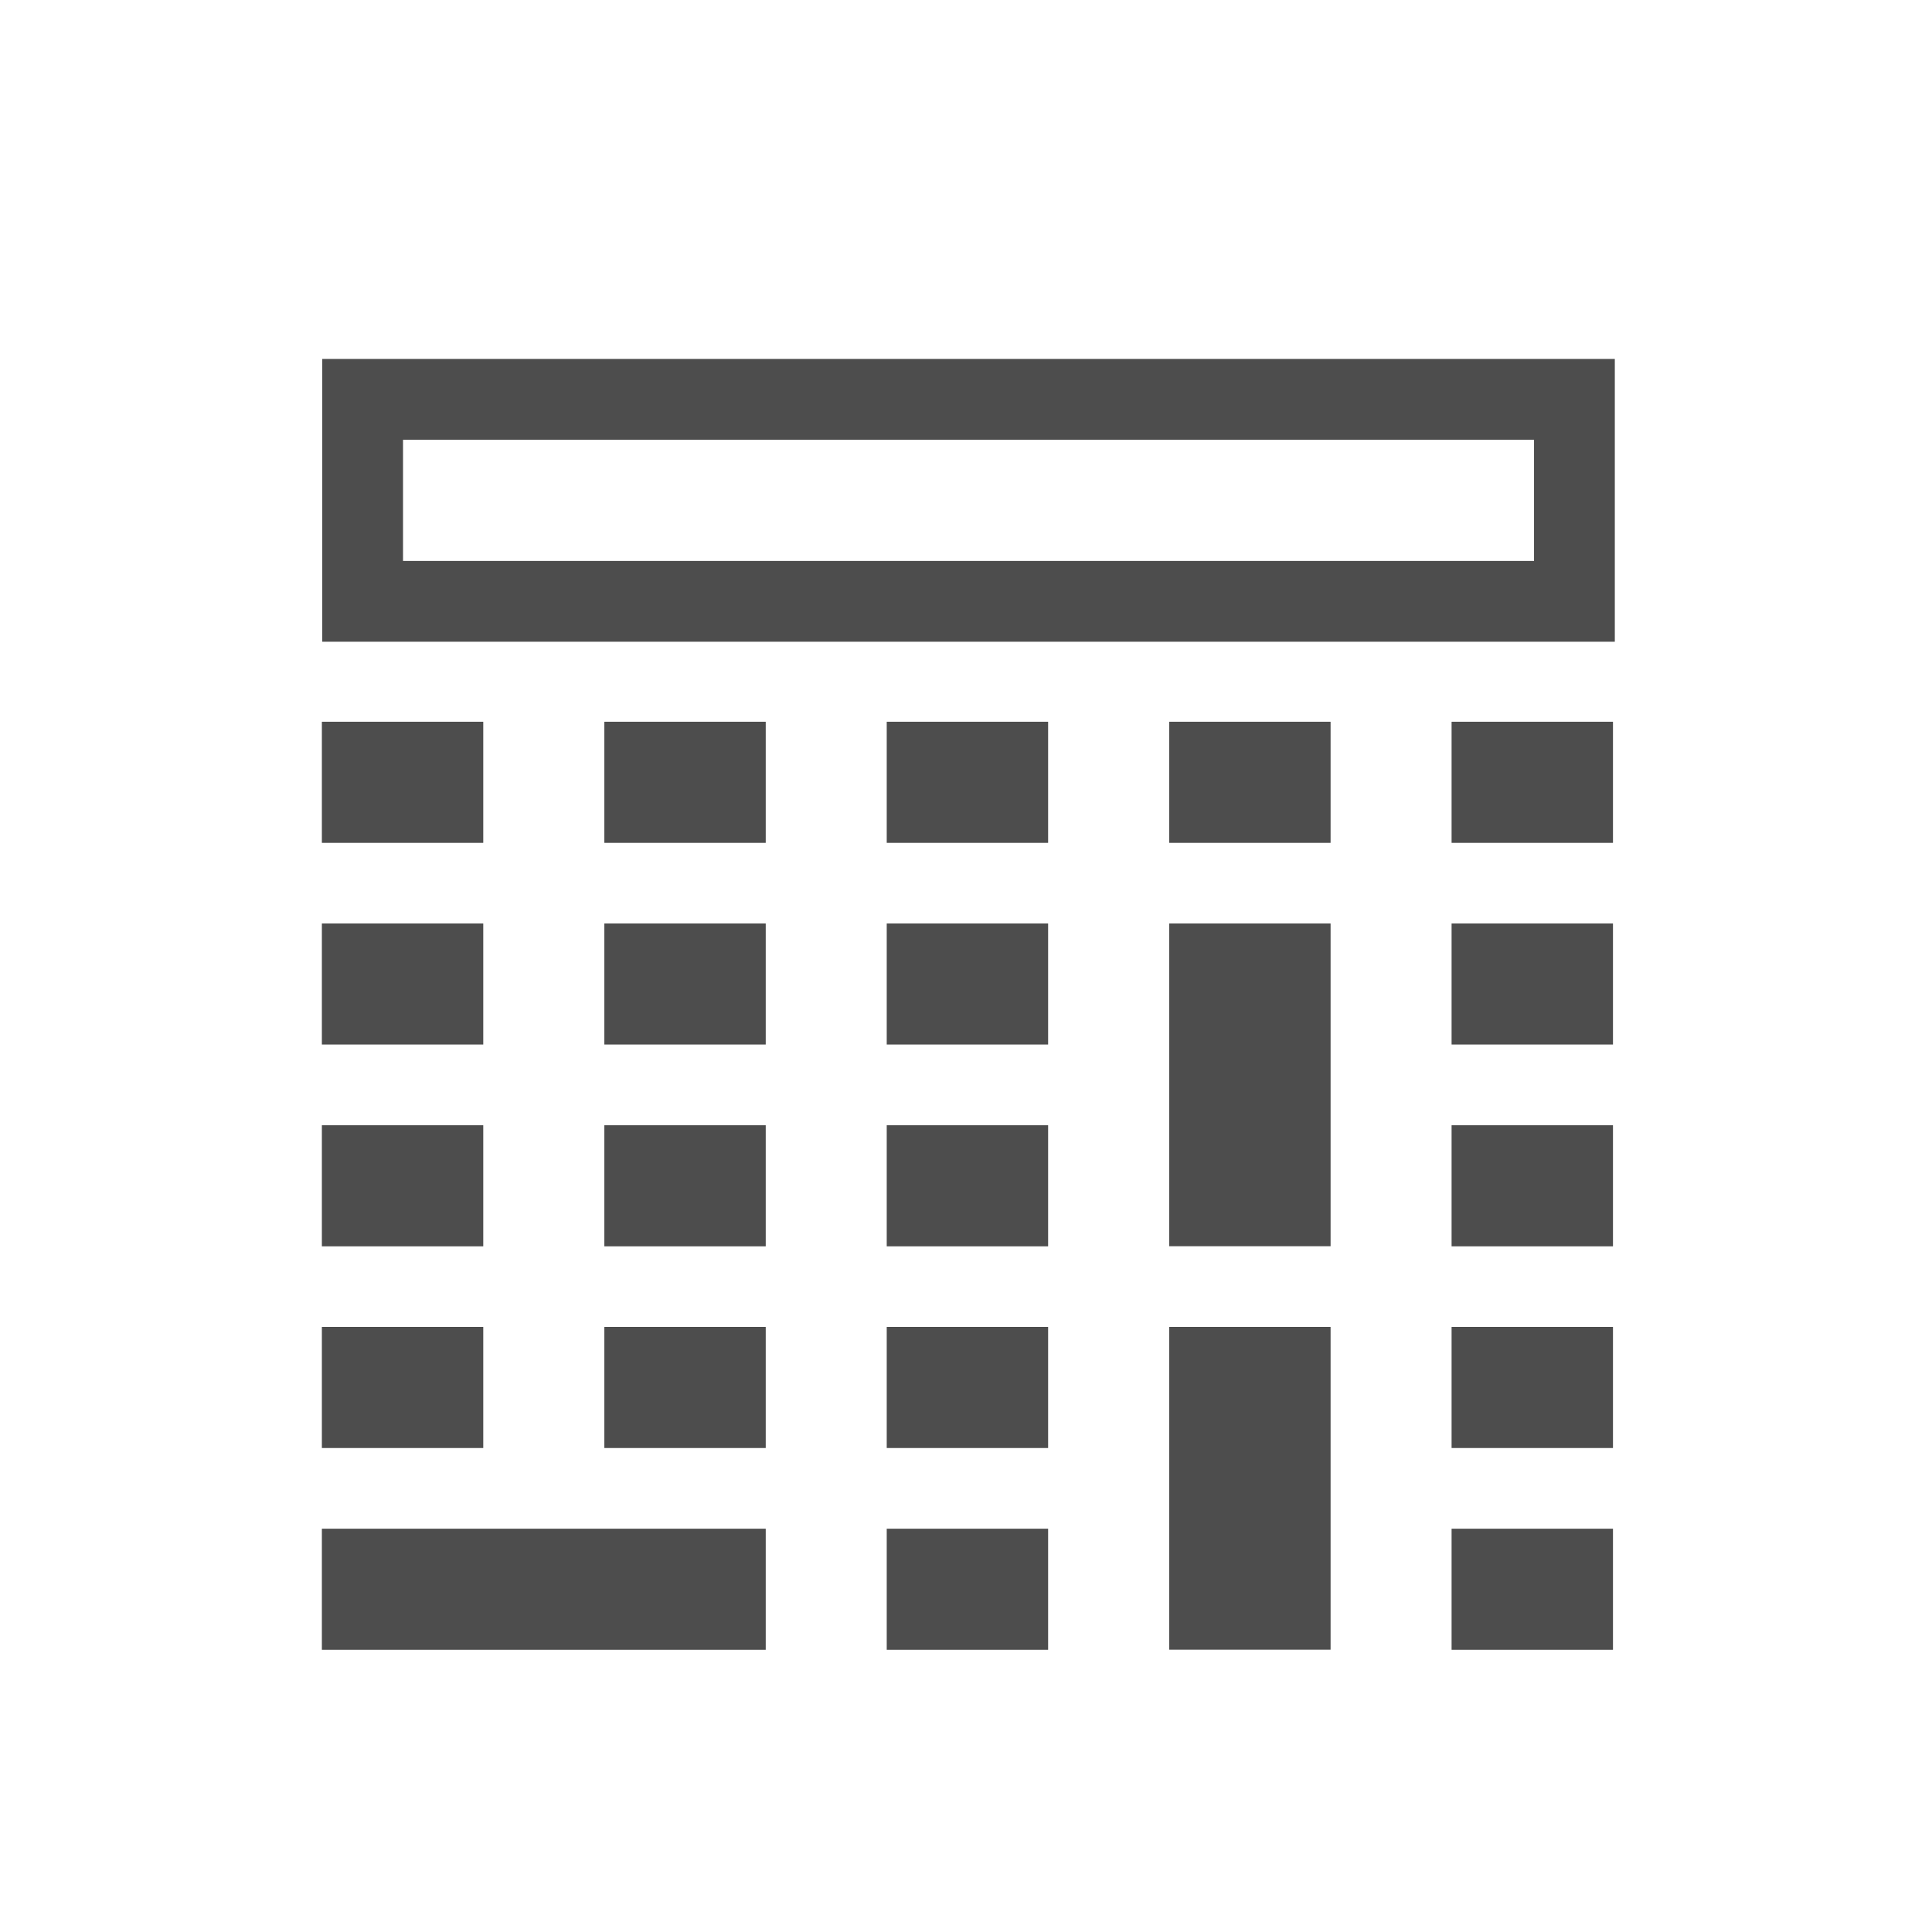 <?xml version="1.0" encoding="UTF-8" standalone="no"?>
<svg
   xmlns:dc="http://purl.org/dc/elements/1.1/"
   xmlns:cc="http://creativecommons.org/ns#"
   xmlns:rdf="http://www.w3.org/1999/02/22-rdf-syntax-ns#"
   xmlns:svg="http://www.w3.org/2000/svg"
   xmlns="http://www.w3.org/2000/svg"
   width="48"
   height="48"
   viewBox="0 0 12.7 12.7"
   version="1.1"
   id="svg3340">
  <defs
     id="defs3334" />
  <g
     id="layer1"
     transform="translate(0,-284.3)">
    <g
       transform="matrix(0,0.605,0.605,0,-0.305,283.999)"
       style="display:inline;fill:#f2f2f2;fill-opacity:1"
       id="g3928">
      <path
         style="fill:none;stroke:#000000;stroke-width:0.438px;stroke-linecap:butt;stroke-linejoin:miter;stroke-opacity:1"
         d="m 6.623,7.067 v 0 0"
         id="path4773" />
      <g
         id="layer1-4"
         transform="matrix(0,1.654,1.654,0,-469.605,0.505)">
        <g
           transform="matrix(0,0.605,0.605,0,-0.305,283.999)"
           style="display:inline;fill:#f2f2f2;fill-opacity:1"
           id="g3928-9">
          <g
             id="layer1-9"
             transform="matrix(0,1.654,1.654,0,-468.73,15.816)">
            <g
               transform="matrix(0,0.605,0.605,0,-0.305,283.999)"
               style="display:inline;fill:#f2f2f2;fill-opacity:1"
               id="g3928-0">
              <g
                 id="layer1-8"
                 transform="matrix(0,1.654,1.654,0,-470.48,-14.809)">
                <g
                   transform="matrix(0,0.605,0.605,0,-0.305,283.999)"
                   style="display:inline;fill:#f2f2f2;fill-opacity:1"
                   id="g3928-93">
                  <rect
                     ry="0.001"
                     transform="matrix(0,1,1,0,0,0)"
                     y="7.936"
                     x="16.255"
                     height="1.313"
                     width="1.75"
                     id="rect25436"
                     style="fill:#4d4d4d;fill-opacity:1;stroke:none;stroke-width:0.438;stroke-opacity:1" />
                  <rect
                     ry="0.001"
                     transform="matrix(0,1,1,0,0,0)"
                     y="10.123"
                     x="16.255"
                     height="1.313"
                     width="1.75"
                     id="rect25438"
                     style="fill:#4d4d4d;fill-opacity:1;stroke:none;stroke-width:0.438;stroke-opacity:1" />
                  <rect
                     ry="0.001"
                     transform="matrix(0,1,1,0,0,0)"
                     y="12.311"
                     x="16.255"
                     height="1.313"
                     width="1.75"
                     id="rect25440"
                     style="fill:#4d4d4d;fill-opacity:1;stroke:none;stroke-width:0.438;stroke-opacity:1" />
                  <rect
                     ry="0.001"
                     transform="matrix(0,1,1,0,0,0)"
                     y="14.498"
                     x="16.255"
                     height="1.313"
                     width="1.75"
                     id="rect25442"
                     style="fill:#4d4d4d;fill-opacity:1;stroke:none;stroke-width:0.438;stroke-opacity:1" />
                  <rect
                     ry="0.001"
                     transform="matrix(0,1,1,0,0,0)"
                     y="16.686"
                     x="16.255"
                     height="1.313"
                     width="1.75"
                     id="rect25444"
                     style="fill:#4d4d4d;fill-opacity:1;stroke:none;stroke-width:0.438;stroke-opacity:1" />
                  <rect
                     ry="0.001"
                     transform="matrix(0,1,1,0,0,0)"
                     y="7.936"
                     x="4.005"
                     height="1.313"
                     width="1.75"
                     id="rect25446"
                     style="fill:#4d4d4d;fill-opacity:1;stroke:none;stroke-width:0.438;stroke-opacity:1" />
                  <rect
                     ry="0.001"
                     transform="matrix(0,1,1,0,0,0)"
                     y="7.936"
                     x="7.068"
                     height="1.313"
                     width="1.75"
                     id="rect25454"
                     style="fill:#4d4d4d;fill-opacity:1;stroke:none;stroke-width:0.438;stroke-opacity:1" />
                  <rect
                     ry="0.001"
                     transform="matrix(0,1,1,0,0,0)"
                     y="7.936"
                     x="10.13"
                     height="1.313"
                     width="1.75"
                     id="rect25456"
                     style="fill:#4d4d4d;fill-opacity:1;stroke:none;stroke-width:0.438;stroke-opacity:1" />
                  <rect
                     ry="0.001"
                     transform="matrix(0,1,1,0,0,0)"
                     y="7.936"
                     x="13.193"
                     height="1.313"
                     width="1.75"
                     id="rect25458"
                     style="fill:#4d4d4d;fill-opacity:1;stroke:none;stroke-width:0.438;stroke-opacity:1" />
                  <rect
                     ry="0.001"
                     transform="matrix(0,1,1,0,0,0)"
                     y="10.123"
                     x="4.005"
                     height="1.313"
                     width="1.75"
                     id="rect25460"
                     style="fill:#4d4d4d;fill-opacity:1;stroke:none;stroke-width:0.438;stroke-opacity:1" />
                  <rect
                     ry="0.001"
                     transform="matrix(0,1,1,0,0,0)"
                     y="12.311"
                     x="4.005"
                     height="1.313"
                     width="1.75"
                     id="rect25462"
                     style="fill:#4d4d4d;fill-opacity:1;stroke:none;stroke-width:0.438;stroke-opacity:1" />
                  <rect
                     ry="0.001"
                     transform="matrix(0,1,1,0,0,0)"
                     y="10.123"
                     x="7.068"
                     height="1.313"
                     width="1.75"
                     id="rect25464"
                     style="fill:#4d4d4d;fill-opacity:1;stroke:none;stroke-width:0.438;stroke-opacity:1" />
                  <rect
                     ry="0.001"
                     transform="matrix(0,1,1,0,0,0)"
                     y="12.311"
                     x="7.068"
                     height="1.313"
                     width="1.75"
                     id="rect25466"
                     style="fill:#4d4d4d;fill-opacity:1;stroke:none;stroke-width:0.438;stroke-opacity:1" />
                  <rect
                     ry="0.001"
                     transform="matrix(0,1,1,0,0,0)"
                     y="10.123"
                     x="10.13"
                     height="1.313"
                     width="1.75"
                     id="rect25468"
                     style="fill:#4d4d4d;fill-opacity:1;stroke:none;stroke-width:0.438;stroke-opacity:1" />
                  <rect
                     ry="0.001"
                     transform="matrix(0,1,1,0,0,0)"
                     y="12.311"
                     x="10.13"
                     height="1.313"
                     width="1.75"
                     id="rect25470"
                     style="fill:#4d4d4d;fill-opacity:1;stroke:none;stroke-width:0.438;stroke-opacity:1" />
                  <rect
                     ry="0.001"
                     transform="matrix(0,1,1,0,0,0)"
                     y="14.498"
                     x="10.13"
                     height="1.313"
                     width="1.75"
                     id="rect25472"
                     style="fill:#4d4d4d;fill-opacity:1;stroke:none;stroke-width:0.438;stroke-opacity:1" />
                  <rect
                     ry="0.001"
                     transform="matrix(0,1,1,0,0,0)"
                     y="16.686"
                     x="10.13"
                     height="1.313"
                     width="1.75"
                     id="rect25474"
                     style="fill:#4d4d4d;fill-opacity:1;stroke:none;stroke-width:0.438;stroke-opacity:1" />
                  <rect
                     ry="0.001"
                     transform="matrix(0,1,1,0,0,0)"
                     y="14.498"
                     x="4.005"
                     height="1.313"
                     width="1.75"
                     id="rect25476"
                     style="fill:#4d4d4d;fill-opacity:1;stroke:none;stroke-width:0.438;stroke-opacity:1" />
                  <rect
                     ry="0.001"
                     transform="matrix(0,1,1,0,0,0)"
                     y="14.498"
                     x="7.068"
                     height="1.313"
                     width="1.75"
                     id="rect25478"
                     style="fill:#4d4d4d;fill-opacity:1;stroke:none;stroke-width:0.438;stroke-opacity:1" />
                  <rect
                     ry="0.001"
                     transform="matrix(0,1,1,0,0,0)"
                     y="16.686"
                     x="4.005"
                     height="1.313"
                     width="4.813"
                     id="rect25480"
                     style="fill:#4d4d4d;fill-opacity:1;stroke:none;stroke-width:0.459;stroke-opacity:1" />
                  <rect
                     ry="0.001"
                     transform="matrix(0,1,1,0,0,0)"
                     y="10.123"
                     x="13.193"
                     height="3.5"
                     width="1.75"
                     id="rect25482"
                     style="fill:#4d4d4d;fill-opacity:1;stroke:none;stroke-width:0.438;stroke-opacity:1" />
                  <rect
                     ry="0.001"
                     transform="matrix(0,1,1,0,0,0)"
                     y="14.498"
                     x="13.193"
                     height="3.5"
                     width="1.75"
                     id="rect25484"
                     style="fill:#4d4d4d;fill-opacity:1;stroke:none;stroke-width:0.438;stroke-opacity:1" />
                  <path
                     id="rect25486"
                     transform="matrix(0,0.438,0.438,0,0.498,0.505)"
                     d="M 8.002 8 C 8.002 8 8 8.002 8 8.002 L 8 14.998 C 8 14.998 8.002 15 8.002 15 L 39.998 15 C 39.998 15 40 14.998 40 14.998 L 40 8.002 C 40 8.002 39.998 8 39.998 8 L 8.002 8 z M 10.002 10 L 37.998 10 C 37.998 10 38 10.002 38 10.002 L 38 12.998 C 38 12.998 37.998 13 37.998 13 L 10.002 13 C 10.002 13 10 12.998 10 12.998 L 10 10.002 C 10 10.002 10.002 10 10.002 10 z "
                     style="fill:#4d4d4d;fill-opacity:1;stroke:none;stroke-width:1;stroke-opacity:1" />
                </g>
              </g>
            </g>
          </g>
        </g>
      </g>
    </g>
  </g>
</svg>
